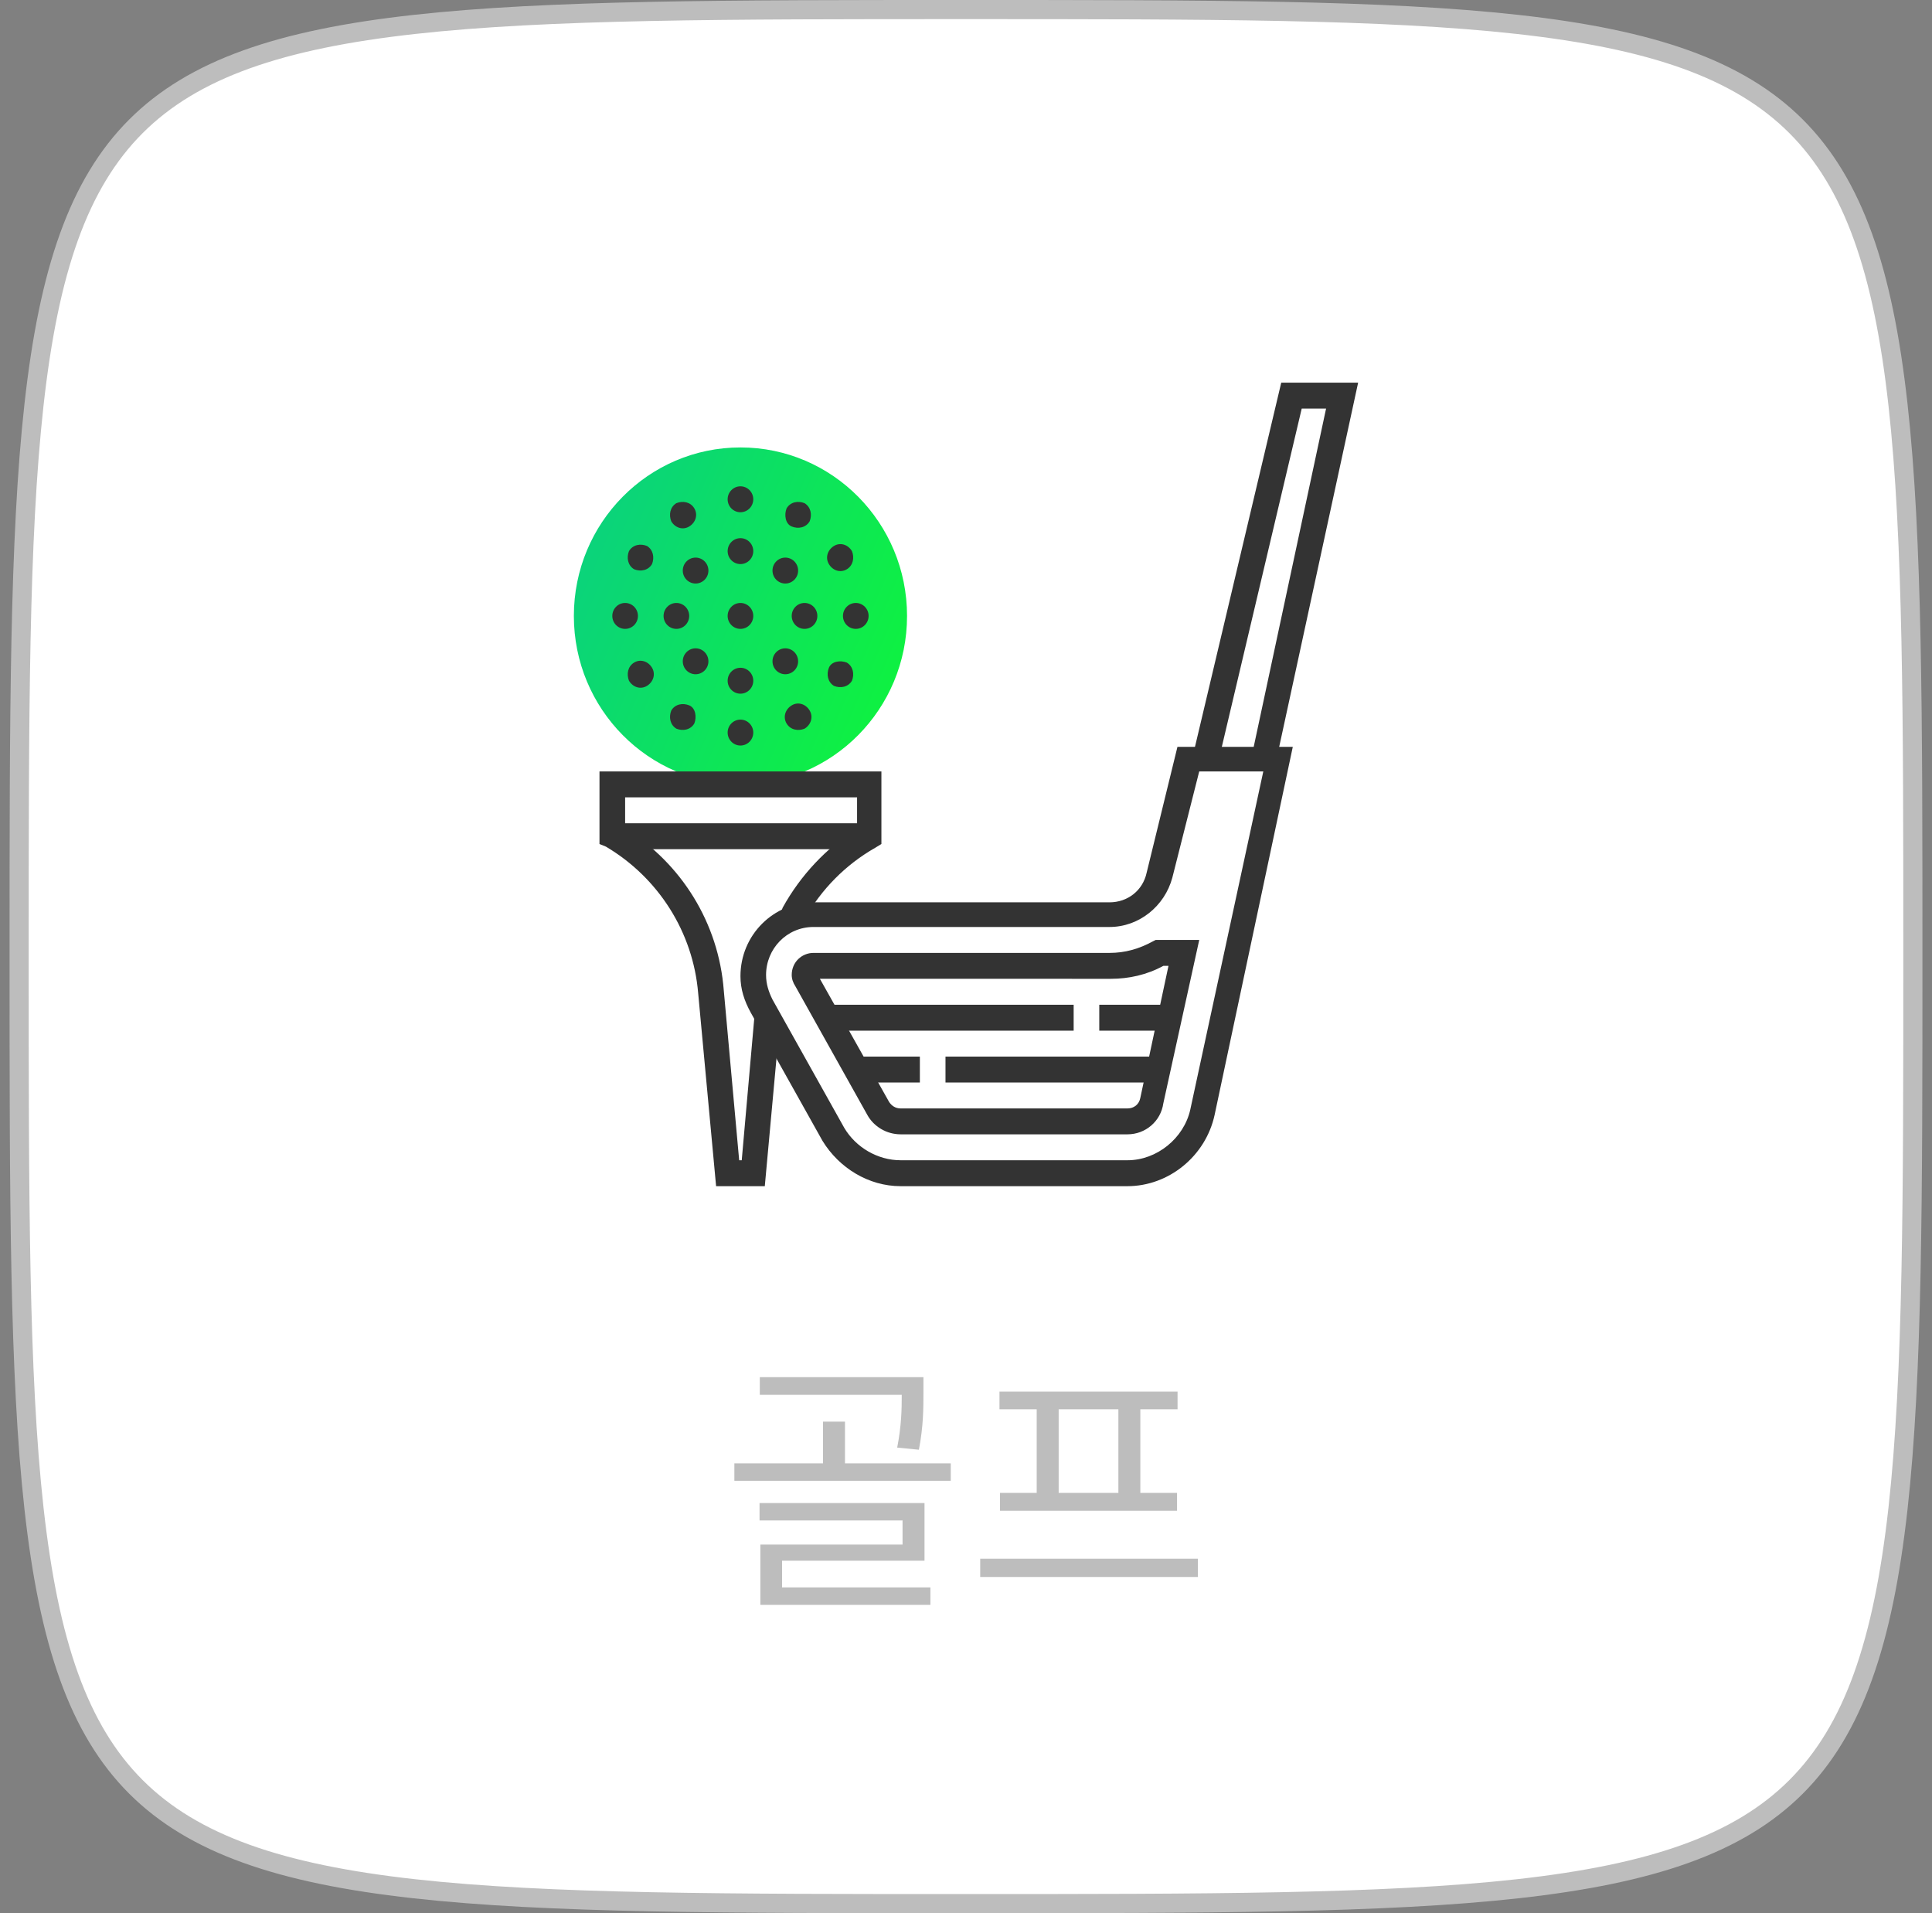 <svg xmlns="http://www.w3.org/2000/svg" width="101" height="100" fill="none" viewBox="0 0 101 100">
    <rect x="0" y="0" width="101" height="100" fill="#808080" stroke="none"/>
    <path fill="#fff" stroke="#BDBDBD" d="M1 50c0-12.512 0-21.854.778-28.851.778-7 2.324-11.544 5.326-14.545 3-3.002 7.544-4.548 14.545-5.326C28.646.501 37.988.5 50.5.5s21.854 0 28.851.778c7 .778 11.544 2.324 14.545 5.326 3.001 3 4.548 7.544 5.326 14.545.777 6.997.778 16.339.778 28.851s0 21.854-.778 28.851c-.778 7-2.325 11.544-5.326 14.545-3 3.001-7.544 4.548-14.545 5.326-6.997.777-16.339.778-28.851.778s-21.854 0-28.851-.778c-7-.778-11.544-2.325-14.545-5.326-3.002-3-4.548-7.544-5.326-14.545C1.001 71.854 1 62.512 1 50z"/>
    <path fill="url(#paint0_linear)" d="M38.71 41c4.81 0 8.708-3.943 8.708-8.806 0-4.864-3.899-8.807-8.709-8.807S30 27.33 30 32.194C30 37.057 33.9 41 38.71 41z"/>
    <path fill="#333" d="M58.941 62H47.083c-1.675 0-3.215-.949-4.086-2.371l-3.752-6.706c-.335-.61-.536-1.22-.536-1.897 0-2.168 1.742-3.862 3.819-3.862h15.475c.938 0 1.742-.61 1.943-1.558l1.608-6.57h6.03l-4.087 19.238C63.027 60.442 61.085 62 58.94 62zM42.528 48.452c-1.407 0-2.48 1.151-2.48 2.506 0 .474.135.88.336 1.287l3.752 6.707c.602 1.016 1.741 1.693 2.947 1.693h11.858c1.54 0 2.948-1.152 3.283-2.642l3.818-17.68h-3.35l-1.406 5.554c-.402 1.49-1.742 2.575-3.283 2.575H42.528z"/>
    <path fill="#333" d="M63.698 39.78l-1.34-.27L66.98 20H71l-4.288 19.78-1.273-.27 3.885-18.155h-1.273L63.698 39.78zM60.817 52.516h-3.35v1.355h3.35v-1.355zM56.127 52.516H43.398v1.355h12.73v-1.355zM60.147 55.226H49.428v1.355h10.72v-1.355zM48.088 55.226h-3.35v1.355h3.35v-1.355zM39.982 62h-2.546l-.938-10.094c-.268-3.184-2.076-6.029-4.823-7.654l-.335-.136v-3.794h14.738v3.794l-.335.203c-1.54.88-2.813 2.168-3.684 3.726v.136l-1.273-.407.134-.339c.938-1.693 2.278-3.116 3.886-4.132v-1.626H32.68v1.626c2.947 1.83 4.89 4.945 5.158 8.468l.804 8.874h.134l.67-7.587 1.34.068-.067.813-.737 8.06z"/>
    <path fill="#333" d="M45.408 43.032H32.01v1.355h13.398v-1.355zM38.709 26.774c.37 0 .67-.303.67-.677 0-.374-.3-.678-.67-.678-.37 0-.67.304-.67.678 0 .374.3.677.67.677zM38.709 29.484c.37 0 .67-.303.67-.677 0-.375-.3-.678-.67-.678-.37 0-.67.303-.67.678 0 .374.3.677.67.677zM38.709 32.871c.37 0 .67-.303.67-.678 0-.374-.3-.677-.67-.677-.37 0-.67.303-.67.678 0 .374.3.677.67.677zM36.364 30.5c.37 0 .67-.303.67-.677 0-.374-.3-.678-.67-.678-.37 0-.67.304-.67.678 0 .374.3.677.67.677zM35.36 32.871c.37 0 .67-.303.67-.678 0-.374-.3-.677-.67-.677-.37 0-.67.303-.67.678 0 .374.3.677.67.677zM36.364 35.242c.37 0 .67-.303.67-.677 0-.374-.3-.678-.67-.678-.37 0-.67.303-.67.678 0 .374.3.677.67.677zM38.709 36.258c.37 0 .67-.303.67-.677 0-.374-.3-.678-.67-.678-.37 0-.67.304-.67.678 0 .374.3.677.67.677zM41.054 35.242c.37 0 .67-.303.67-.677 0-.374-.3-.678-.67-.678-.37 0-.67.303-.67.678 0 .374.3.677.67.677zM42.059 32.871c.37 0 .67-.303.67-.678 0-.374-.3-.677-.67-.677-.37 0-.67.303-.67.678 0 .374.3.677.67.677zM41.054 30.5c.37 0 .67-.303.67-.677 0-.374-.3-.678-.67-.678-.37 0-.67.304-.67.678 0 .374.3.677.67.677zM36.297 26.571c.201.339.067.745-.267.948-.336.204-.738.068-.938-.27-.134-.34-.067-.746.267-.949.335-.135.737-.068.938.271zM33.819 28.535c.334.204.401.61.267.949-.2.338-.602.406-.937.27-.335-.203-.402-.609-.268-.948.2-.338.603-.406.938-.27zM32.68 32.871c.37 0 .67-.303.67-.678 0-.374-.3-.677-.67-.677-.37 0-.67.303-.67.678 0 .374.3.677.67.677zM33.149 34.632c.335-.203.736-.067.938.271.2.339.066.745-.269.949-.334.203-.736.067-.937-.271-.134-.339-.067-.745.268-.949zM35.092 37.139c.2-.34.602-.407.938-.271.334.135.401.61.267.948-.2.339-.602.406-.938.271-.334-.203-.401-.61-.267-.948zM38.709 38.968c.37 0 .67-.304.67-.678 0-.374-.3-.677-.67-.677-.37 0-.67.303-.67.677 0 .374.3.678.67.678zM41.12 37.816c-.2-.339-.066-.745.269-.948.335-.204.737-.068.938.27.2.34.067.746-.268.95-.335.134-.737.067-.938-.272zM43.6 35.852c-.335-.204-.402-.61-.268-.949.134-.338.603-.406.938-.27.335.203.402.609.268.948-.201.338-.603.406-.938.27zM44.738 32.871c.37 0 .67-.303.67-.678 0-.374-.3-.677-.67-.677-.37 0-.67.303-.67.678 0 .374.3.677.67.677zM44.27 29.755c-.335.203-.737.068-.938-.271-.201-.339-.067-.745.268-.949.335-.203.737-.067.938.271.134.34.067.746-.268.949zM42.327 27.248c-.201.34-.603.407-.938.271-.335-.135-.402-.61-.268-.948.2-.339.603-.406.938-.271.335.203.402.61.268.948zM58.941 59.29H47.083c-.737 0-1.407-.406-1.742-1.016l-3.751-6.706c-.134-.203-.201-.407-.201-.61 0-.677.536-1.151 1.139-1.151h15.475c.804 0 1.54-.204 2.278-.61l.134-.068h2.278l-1.876 8.536c-.134.948-.938 1.625-1.876 1.625zm-16.079-8.129l3.618 6.436c.134.203.335.339.603.339h11.858c.335 0 .603-.204.67-.542l1.474-6.91h-.268c-.871.474-1.81.677-2.747.677H42.862z"/>
    <path fill="#BDBDBD" d="M48.037 75.776c.238-1.232.238-2.184.238-2.982v-.812h-8.554v.924h7.42c0 .756-.014 1.61-.238 2.758l1.134.112zm-7.154 5.796h7.448v-3.01h-8.624v.91h7.476v1.26H39.75v3.15h8.89v-.91h-7.756v-1.4zm3.29-5.082v-2.184h-1.148v2.184h-4.634v.91h11.312v-.91h-5.53zm14.293 1.54h-3.122v-4.368h3.122v4.368zm-4.27 0h-1.918v.938h9.254v-.938h-1.918v-4.368h1.946v-.924h-9.31v.924h1.946v4.368zm-2.954 3.444v.952h11.382v-.952H51.242z"/>
    <defs>
        <linearGradient id="paint0_linear" x1="30.695" x2="56.776" y1="22.326" y2="33.573" gradientUnits="userSpaceOnUse">
            <stop stop-color="#0ACF83"/>
            <stop offset="1" stop-color="#10FF26"/>
        </linearGradient>
    </defs>
</svg>
